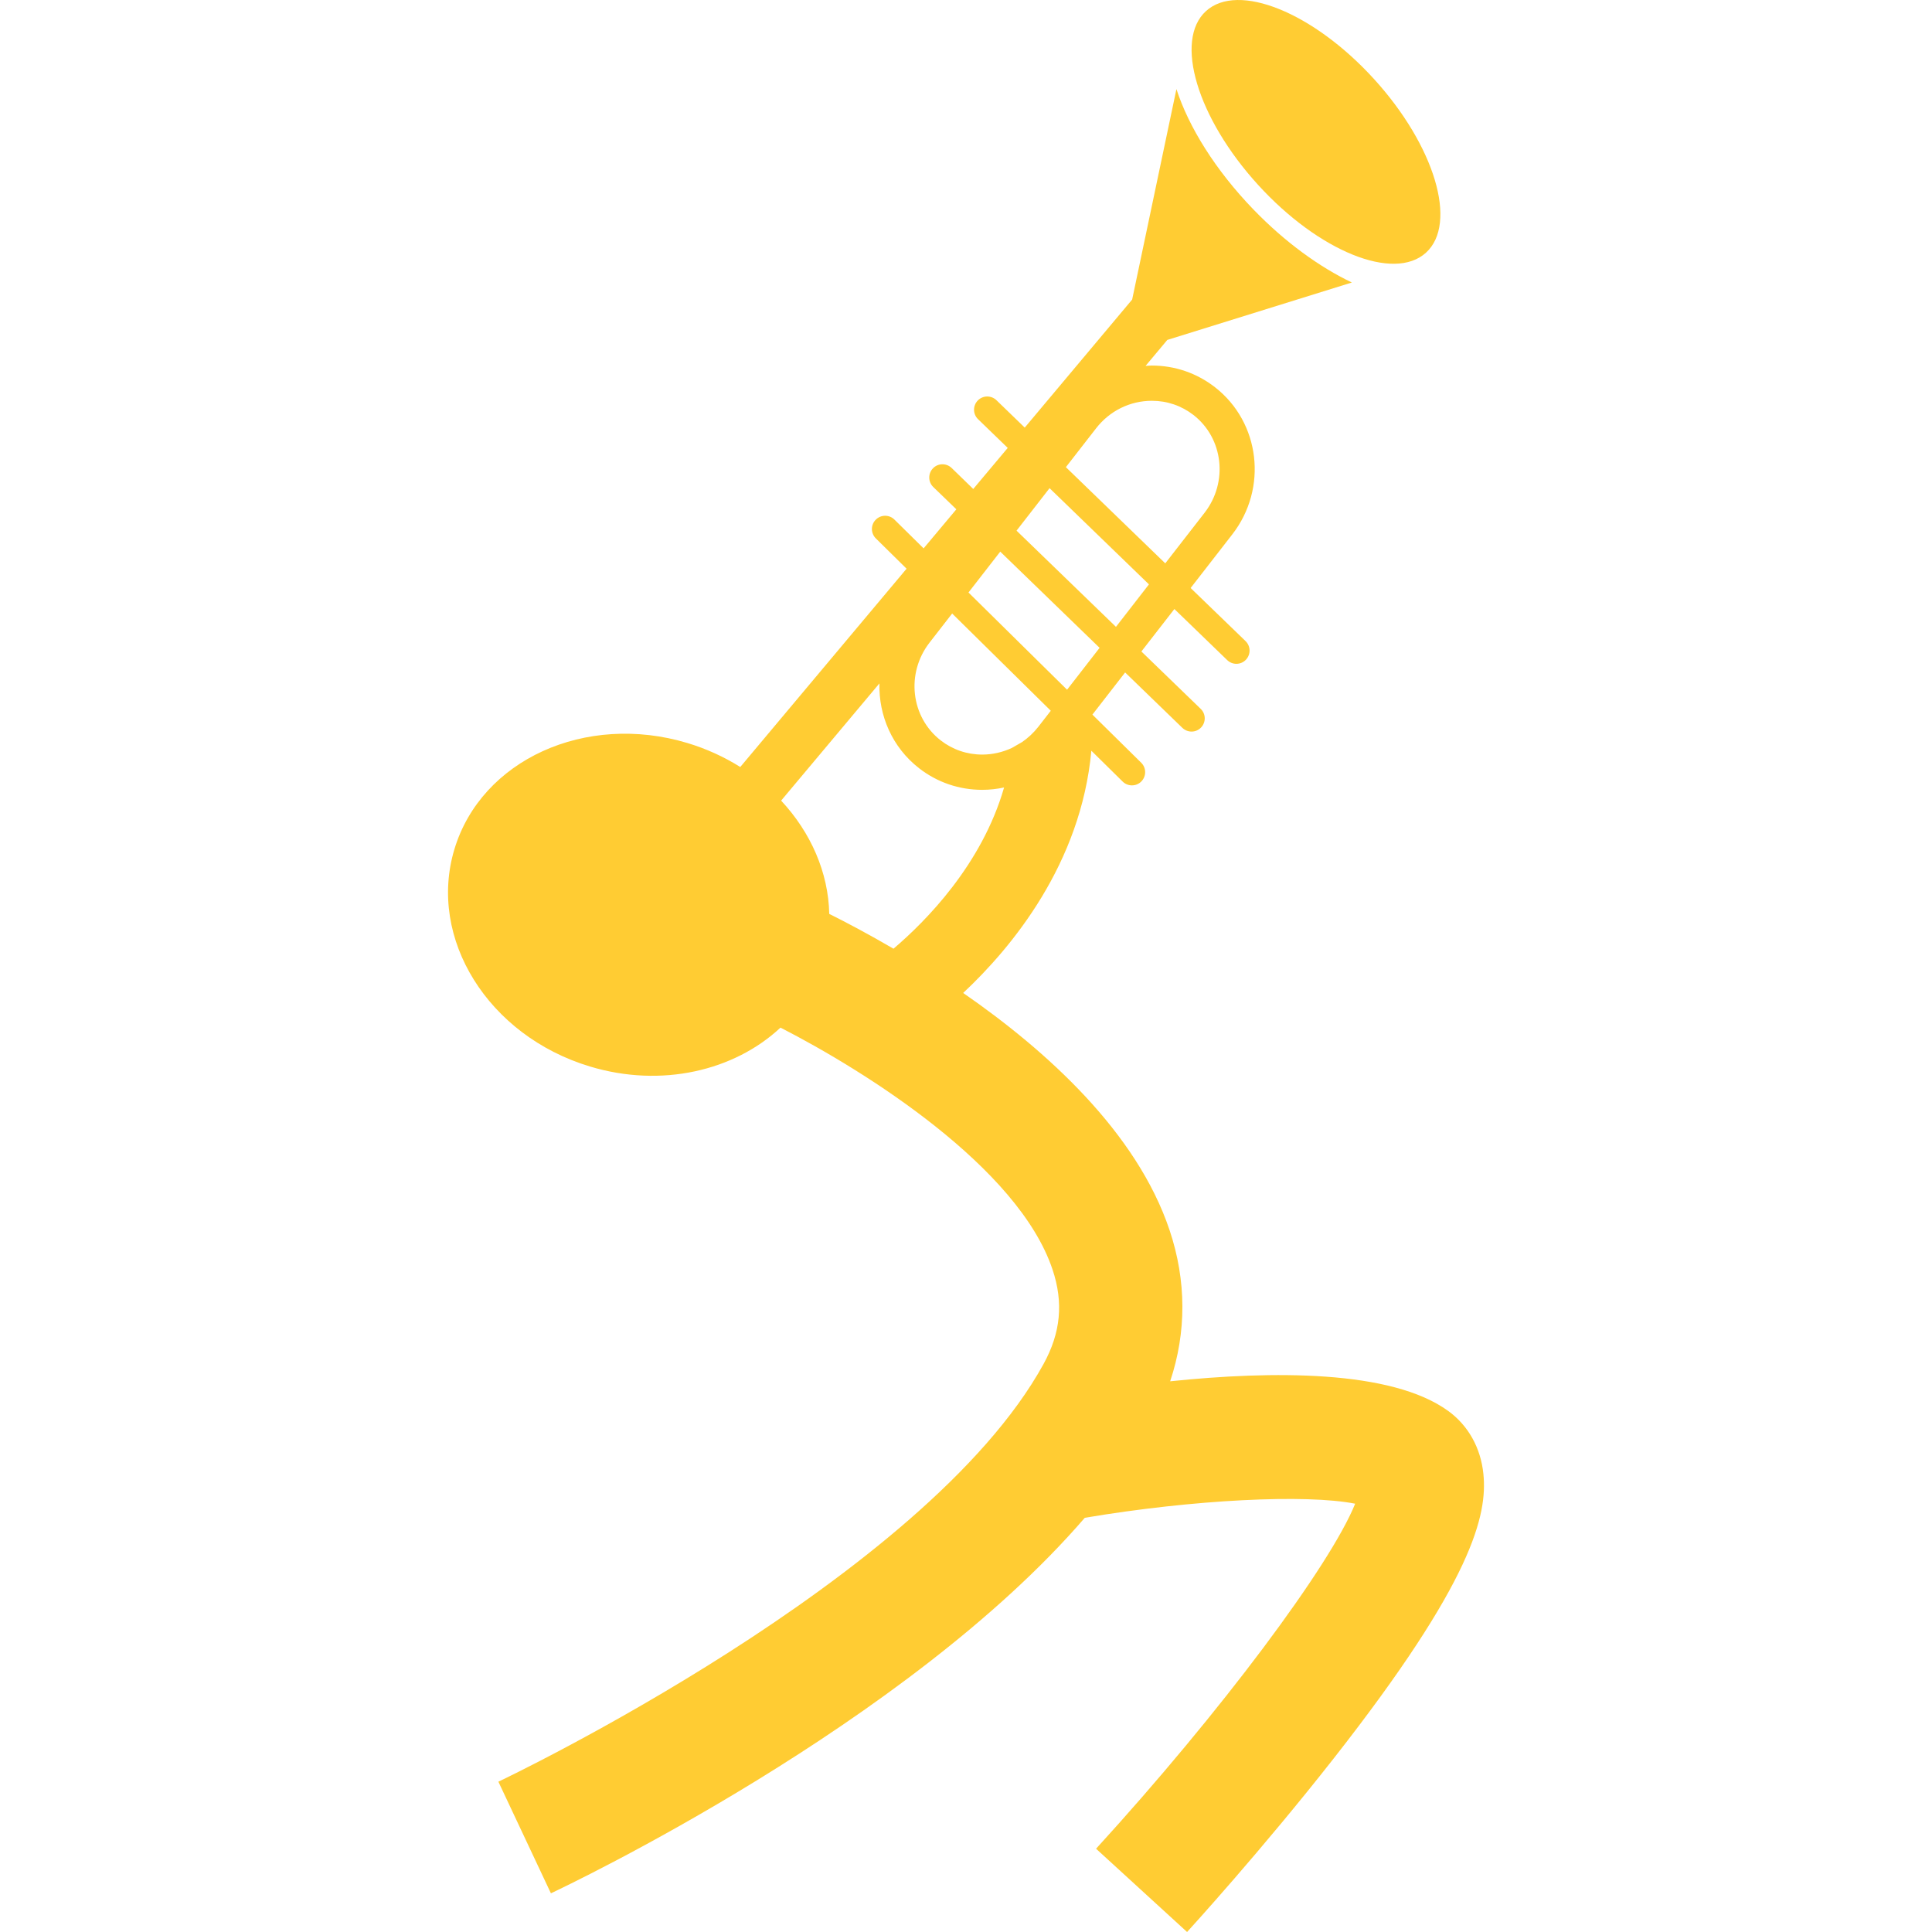 <?xml version="1.0" encoding="iso-8859-1"?>
<!-- Generator: Adobe Illustrator 16.0.0, SVG Export Plug-In . SVG Version: 6.00 Build 0)  -->
<!DOCTYPE svg PUBLIC "-//W3C//DTD SVG 1.1//EN" "http://www.w3.org/Graphics/SVG/1.1/DTD/svg11.dtd">
<svg xmlns="http://www.w3.org/2000/svg" xmlns:xlink="http://www.w3.org/1999/xlink" version="1.1" id="Capa_1" x="0px" y="0px" width="512px" height="512px" viewBox="0 0 449.02 449.02" style="enable-background:new 0 0 449.02 449.02;" xml:space="preserve">
<g>
	<path d="M331.42,58.721c-7.454,6.792-24.935-0.279-39.053-15.783c-14.122-15.507-19.536-33.581-12.082-40.361   c7.441-6.78,24.93,0.285,39.053,15.79C333.451,33.866,338.869,51.94,331.42,58.721z" fill="#FC3"/>
	<path d="M344.757,342.543c-0.613-6.035-3.511-11.233-8.171-14.619c-13.241-9.614-41.053-9.346-64.628-6.894   c3.818-11.4,3.803-23.375-0.137-35.133c-7.622-22.746-28.573-41.705-47.969-55.122c11.369-10.65,27.375-30.038,29.791-56.298   l7.281,7.175c0.598,0.589,1.383,0.877,2.148,0.877c0.806,0,1.595-0.302,2.192-0.916c1.189-1.212,1.174-3.152-0.032-4.344   l-11.345-11.185l7.605-9.798l13.301,12.876c0.597,0.571,1.37,0.864,2.14,0.864c0.806,0,1.604-0.315,2.2-0.936   c1.17-1.216,1.15-3.162-0.076-4.34l-13.785-13.339l7.666-9.866l12.274,11.866c0.598,0.577,1.371,0.867,2.132,0.867   c0.802,0,1.607-0.314,2.209-0.936c1.17-1.226,1.149-3.162-0.08-4.35l-12.756-12.333l9.674-12.457   c8.312-10.694,6.496-26.039-4.023-34.212c-4.232-3.288-9.313-5.033-14.688-5.033c-0.484,0-0.966,0.054-1.442,0.084L271.301,79   l42.891-13.345c-7.465-3.549-15.477-9.317-22.83-16.919c-8.893-9.191-15.104-19.246-17.945-28.032l-10.291,48.915L238.163,99.38   l-6.576-6.366c-1.219-1.178-3.166-1.146-4.342,0.068c-1.179,1.218-1.154,3.166,0.067,4.344l6.896,6.672l-8.011,9.546l-5.021-4.877   c-1.219-1.176-3.166-1.154-4.342,0.074c-1.176,1.222-1.146,3.162,0.068,4.346l5.364,5.182l-7.606,9.079l-6.784-6.69   c-1.208-1.196-3.154-1.18-4.346,0.032c-1.196,1.206-1.178,3.146,0.03,4.346l7.138,7.037l-38.65,46.087   c-3.711-2.33-7.829-4.231-12.292-5.574c-23.656-7.125-47.897,3.925-54.145,24.682c-6.256,20.757,7.843,43.358,31.49,50.496   c16.639,5.021,33.544,1.01,44.296-9.033c19.758,10.123,55.228,32.393,63.215,56.196c2.593,7.719,1.923,14.72-2.101,22.024   c-27.429,49.877-125.683,96.56-126.679,97.036l12.205,25.94c3.815-1.791,82.713-39.265,124.08-87.273   c25.23-4.261,51.459-5.535,62.84-3.274c-5.803,14.366-31.229,48.454-60.219,80.185l21.154,19.355   c0.706-0.781,17.408-19.079,34.115-40.387C342.36,367.381,345.723,352.072,344.757,342.543z M254.733,99.56   c3.158-4.074,7.896-6.412,12.984-6.412c3.543,0,6.869,1.146,9.654,3.296c6.952,5.408,8.118,15.597,2.589,22.726l-9.138,11.76   l-23.099-22.357L254.733,99.56z M243.93,113.456l23.099,22.359l-7.666,9.874l-23.106-22.359L243.93,113.456z M232.469,128.205   l23.091,22.359l-7.559,9.736l-22.914-22.596L232.469,128.205z M216.04,149.347l5.252-6.759l22.922,22.6l-2.929,3.77   c-1.09,1.39-2.36,2.553-3.743,3.51c0,0,0,0-2.376,1.365c-2.129,0.99-4.461,1.541-6.881,1.541c-3.541,0-6.875-1.146-9.654-3.296   C211.666,166.656,210.504,156.468,216.04,149.347z M207.656,220.49c-5.856-3.416-11.028-6.149-14.93-8.089   c-0.188-9.574-4.256-18.905-11.183-26.329l22.847-27.242c-0.194,7.452,2.951,14.846,9.207,19.712   c4.231,3.29,9.311,5.025,14.688,5.025c1.73,0,3.418-0.198,5.073-0.543C228.209,200.956,215.125,214.146,207.656,220.49z" fill="#FC3"/>
</g>
<g>
</g>
<g>
</g>
<g>
</g>
<g>
</g>
<g>
</g>
<g>
</g>
<g>
</g>
<g>
</g>
<g>
</g>
<g>
</g>
<g>
</g>
<g>
</g>
<g>
</g>
<g>
</g>
<g>
</g>
</svg>
